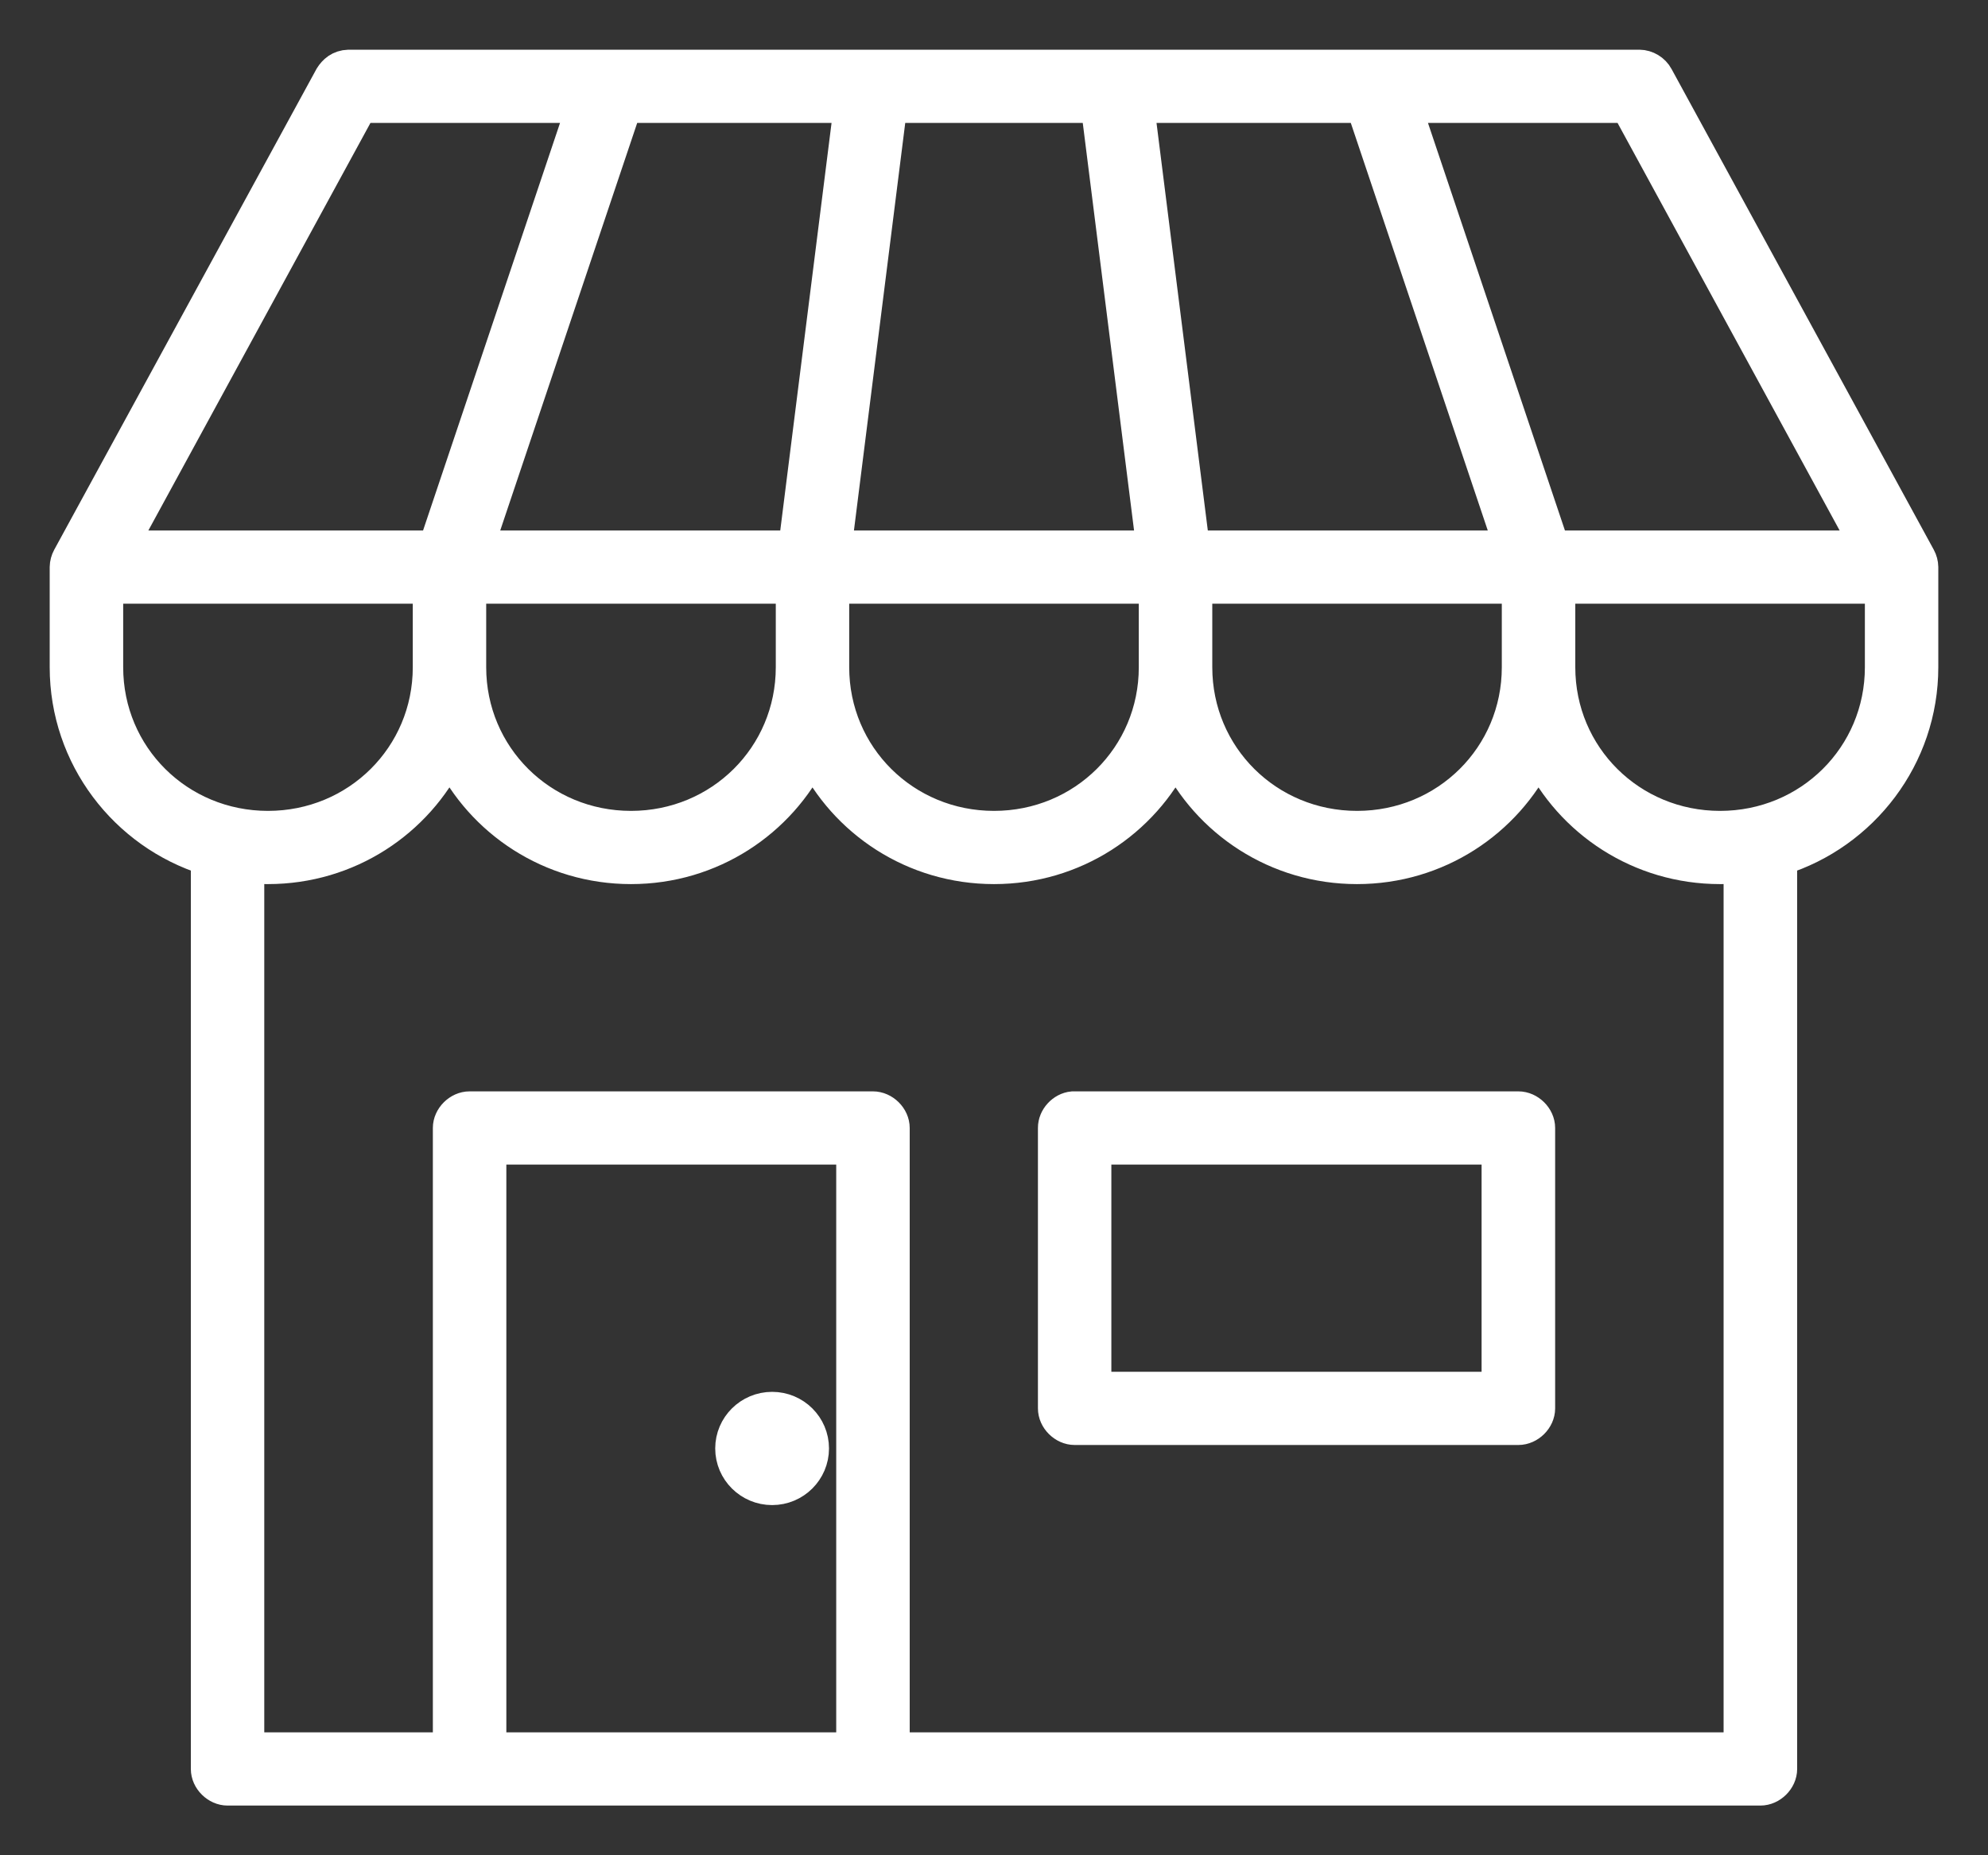 <svg width="30" height="28" viewBox="0 0 30 28" fill="none" xmlns="http://www.w3.org/2000/svg">
<rect x="0" y="0" width="30" height="28" fill="#333333" stroke="none"/>
<path d="M4.995 1.161L1.038 8.416C1.014 8.46 1.001 8.509 1 8.558V10.07C1 11.423 1.896 12.575 3.13 12.961V26.698C3.13 26.856 3.275 27 3.435 27H26.565C26.725 27 26.87 26.856 26.87 26.698V12.961C28.104 12.575 29 11.423 29 10.07V8.558C28.999 8.509 28.986 8.46 28.962 8.416L25.005 1.161C24.954 1.065 24.848 1.001 24.739 1H5.261C5.127 1.004 5.046 1.079 4.995 1.161H4.995ZM5.442 1.605H8.799L6.564 8.256H1.818L5.442 1.605ZM9.436 1.605H12.832L11.995 8.256H7.201L9.436 1.605ZM13.44 1.605H16.56L17.397 8.256H12.603L13.44 1.605ZM17.169 1.605H20.564L22.799 8.256H18.006L17.169 1.605ZM21.201 1.605H24.558L28.182 8.256H23.436L21.201 1.605ZM1.609 8.861H6.479V10.07C6.479 11.415 5.398 12.488 4.044 12.488C2.689 12.488 1.609 11.415 1.609 10.07V8.861ZM7.087 8.861H11.957V10.07C11.957 11.415 10.876 12.488 9.522 12.488C8.168 12.488 7.087 11.415 7.087 10.07V8.861ZM12.565 8.861H17.435V10.07C17.435 11.415 16.355 12.488 15 12.488C13.646 12.488 12.565 11.415 12.565 10.07V8.861ZM18.044 8.861H22.913V10.07C22.913 11.415 21.833 12.488 20.479 12.488C19.124 12.488 18.044 11.415 18.044 10.07V8.861ZM23.522 8.861H28.392V10.07C28.392 11.415 27.311 12.488 25.957 12.488C24.602 12.488 23.522 11.415 23.522 10.07V8.861ZM6.783 11.383C7.274 12.396 8.314 13.093 9.522 13.093C10.73 13.093 11.769 12.396 12.261 11.383C12.752 12.396 13.792 13.093 15 13.093C16.208 13.093 17.247 12.396 17.739 11.383C18.23 12.396 19.27 13.093 20.478 13.093C21.686 13.093 22.725 12.396 23.217 11.383C23.708 12.396 24.748 13.093 25.956 13.093C26.058 13.093 26.161 13.094 26.26 13.084V26.395H13.478V17.023C13.478 16.865 13.333 16.721 13.173 16.721H7.086C6.927 16.721 6.782 16.865 6.782 17.023V26.395H3.738V13.084C3.838 13.094 3.941 13.093 4.043 13.093C5.251 13.093 6.29 12.396 6.782 11.383H6.783ZM16.189 16.721C16.039 16.735 15.912 16.874 15.913 17.023V21.256C15.913 21.414 16.058 21.558 16.217 21.558H22.913C23.073 21.558 23.218 21.414 23.218 21.256V17.023C23.218 16.865 23.073 16.721 22.913 16.721H16.217C16.208 16.721 16.198 16.721 16.189 16.721H16.189ZM7.391 17.326H12.869V26.395H7.391V17.326ZM16.521 17.326H22.608V20.953H16.521V17.326ZM11.652 21.256C11.316 21.256 11.043 21.527 11.043 21.86C11.043 22.194 11.316 22.465 11.652 22.465C11.988 22.465 12.26 22.194 12.26 21.86C12.26 21.526 11.988 21.256 11.652 21.256Z" fill="white" stroke="white" stroke-width="0.5"/>
</svg>
